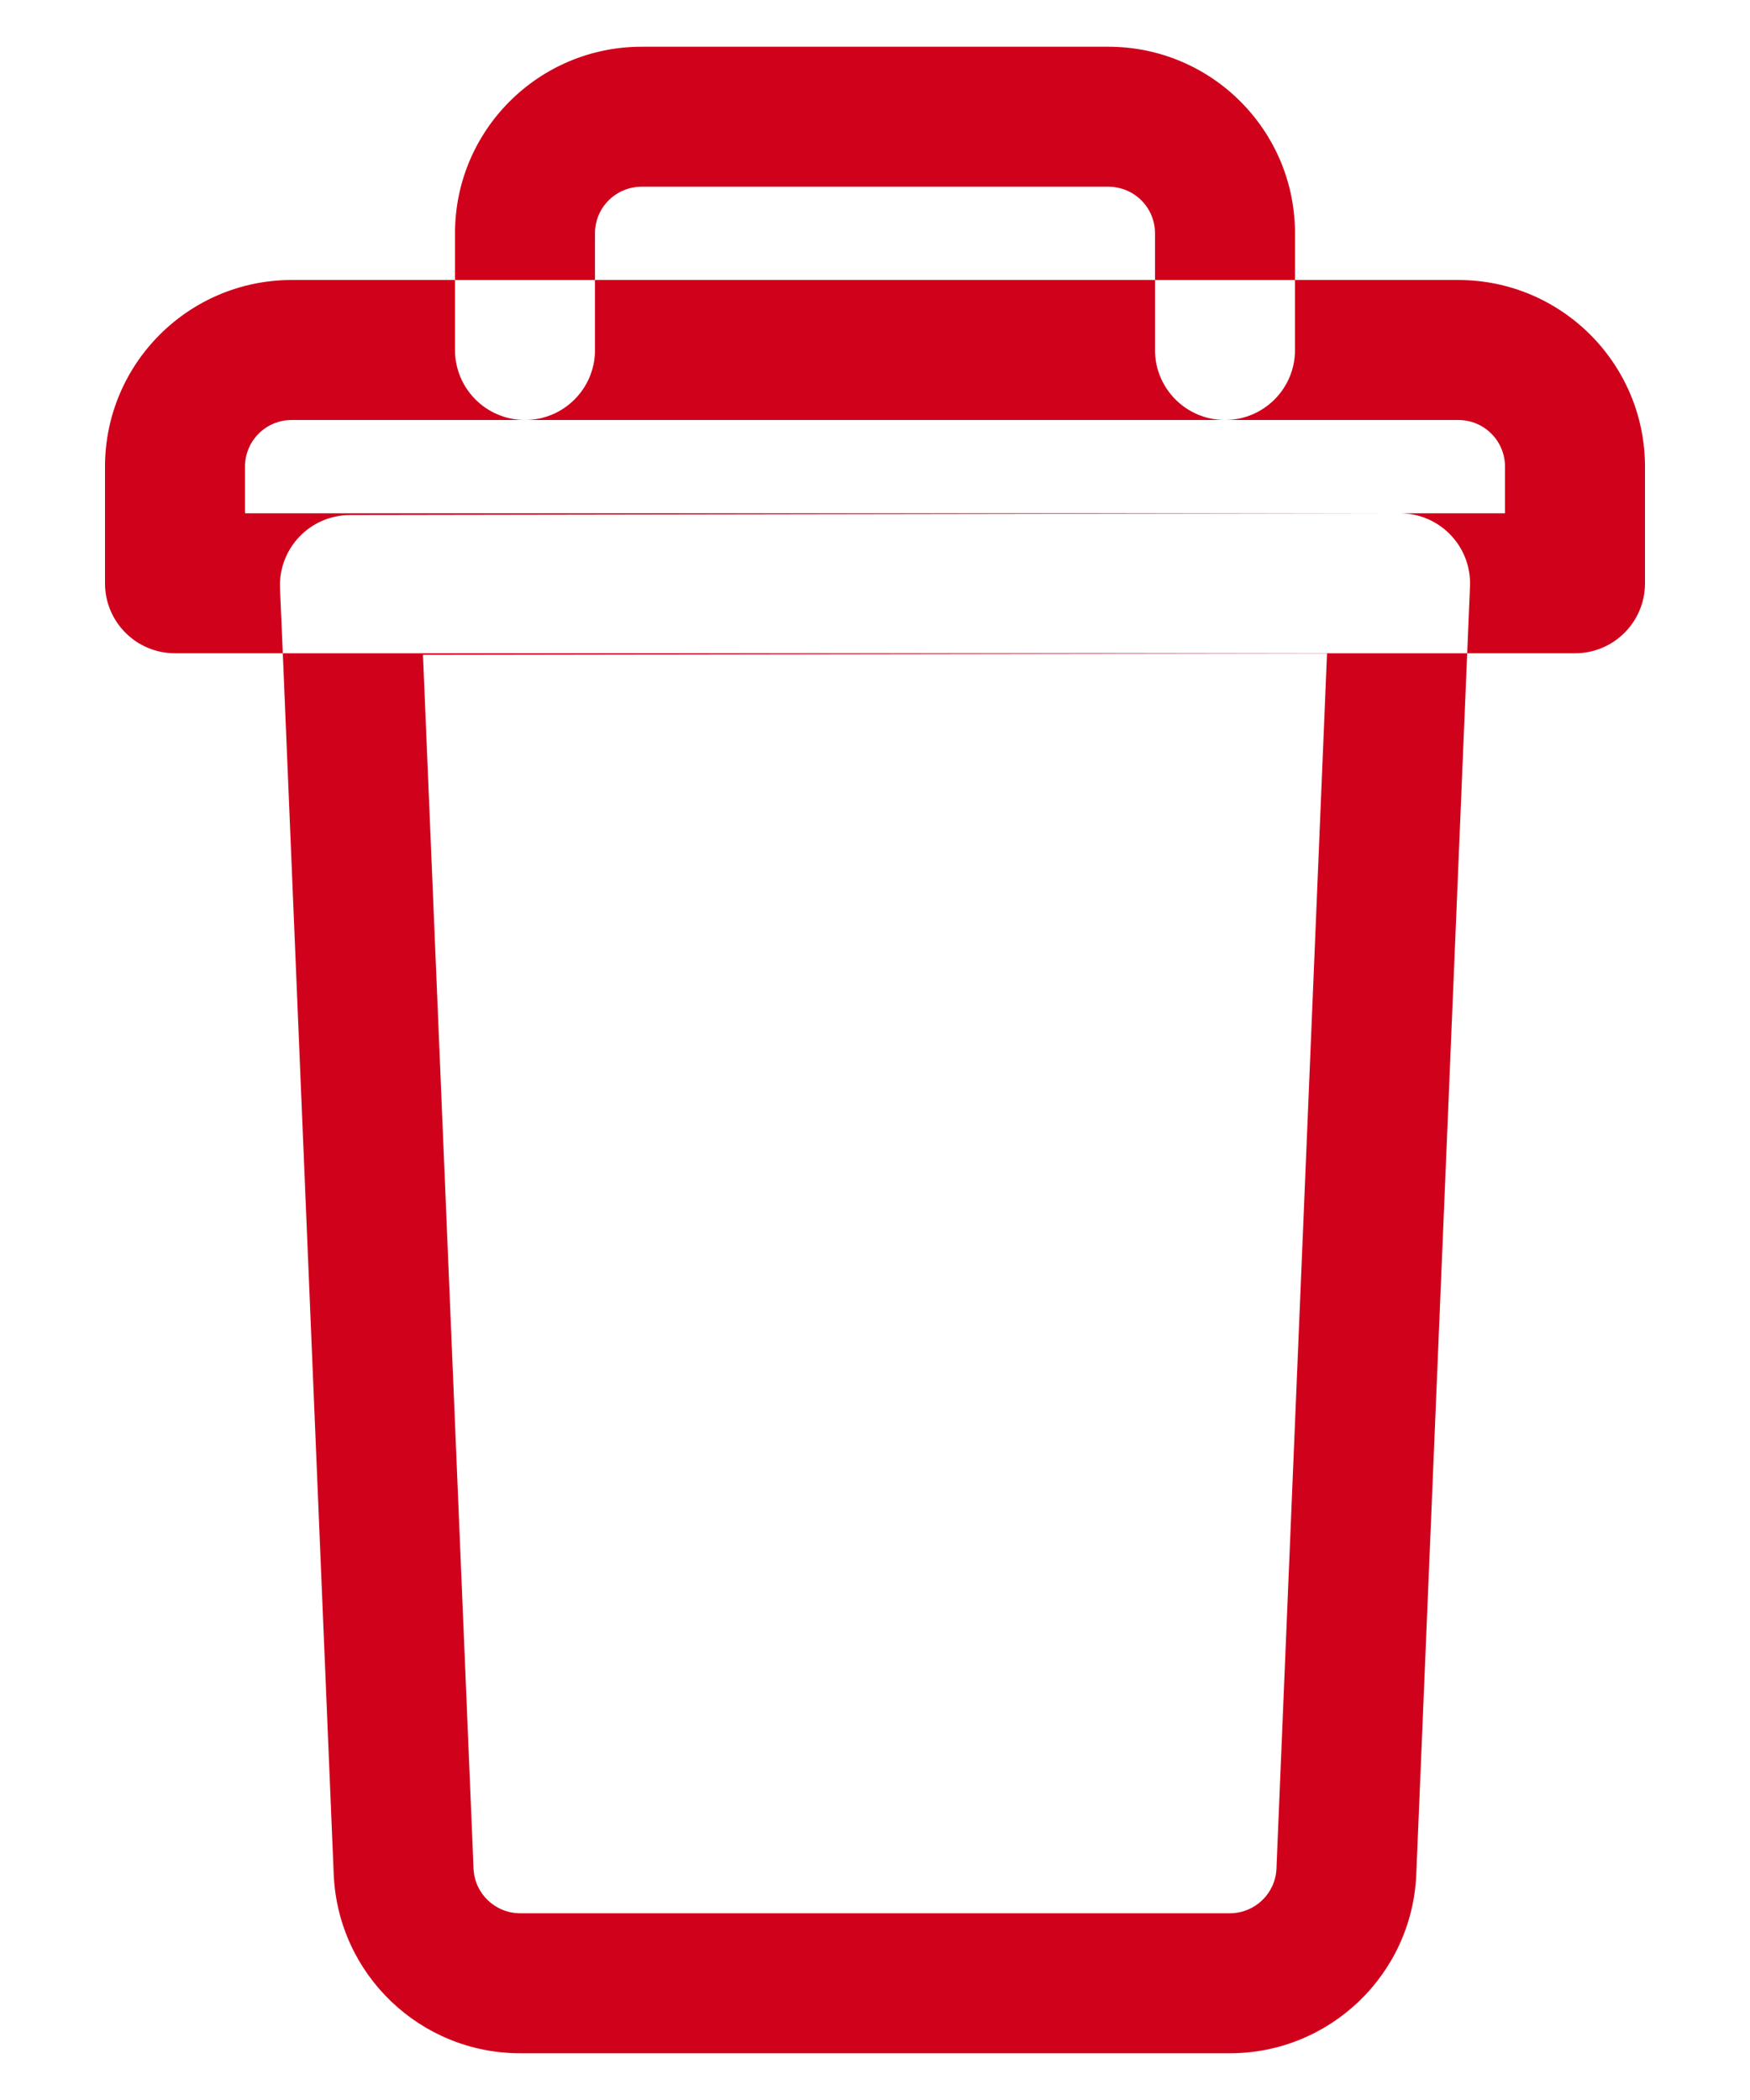 <svg width="10" height="12" viewBox="0 0 10 12" fill="none" xmlns="http://www.w3.org/2000/svg">
<path fill-rule="evenodd" clip-rule="evenodd" d="M7 2.4C7.221 2.4 7.4 2.221 7.4 2V1.6H8.333C8.922 1.6 9.4 2.078 9.4 2.667V3.333C9.4 3.554 9.221 3.733 9 3.733H8.384L8.4 3.35C8.409 3.122 8.227 2.933 7.999 2.933L1.999 2.943C1.772 2.944 1.591 3.133 1.6 3.36L1.616 3.733H1C0.779 3.733 0.6 3.554 0.6 3.333V2.667C0.6 2.078 1.078 1.6 1.667 1.6H2.6V2C2.6 2.221 2.779 2.4 3 2.4H1.667C1.519 2.4 1.4 2.519 1.4 2.667V2.933H8.6V2.667C8.6 2.519 8.481 2.4 8.333 2.4H7ZM7 2.4C6.779 2.4 6.6 2.221 6.6 2V1.6H7.4V1.333C7.4 0.744 6.922 0.267 6.333 0.267H3.667C3.078 0.267 2.6 0.744 2.6 1.333V1.6H3.4V2C3.4 2.221 3.221 2.4 3 2.4H7ZM3.4 1.6H6.6V1.333C6.6 1.186 6.481 1.067 6.333 1.067H3.667C3.519 1.067 3.4 1.186 3.4 1.333V1.6ZM1.616 3.733L1.907 10.711C1.931 11.282 2.401 11.733 2.973 11.733H7.027C7.599 11.733 8.069 11.282 8.093 10.711L8.384 3.733H1.616ZM7.583 3.734L2.417 3.742L2.706 10.678C2.712 10.821 2.83 10.933 2.973 10.933H7.027C7.17 10.933 7.288 10.821 7.294 10.678L7.583 3.734Z" fill="#D0021B"/>
</svg>
